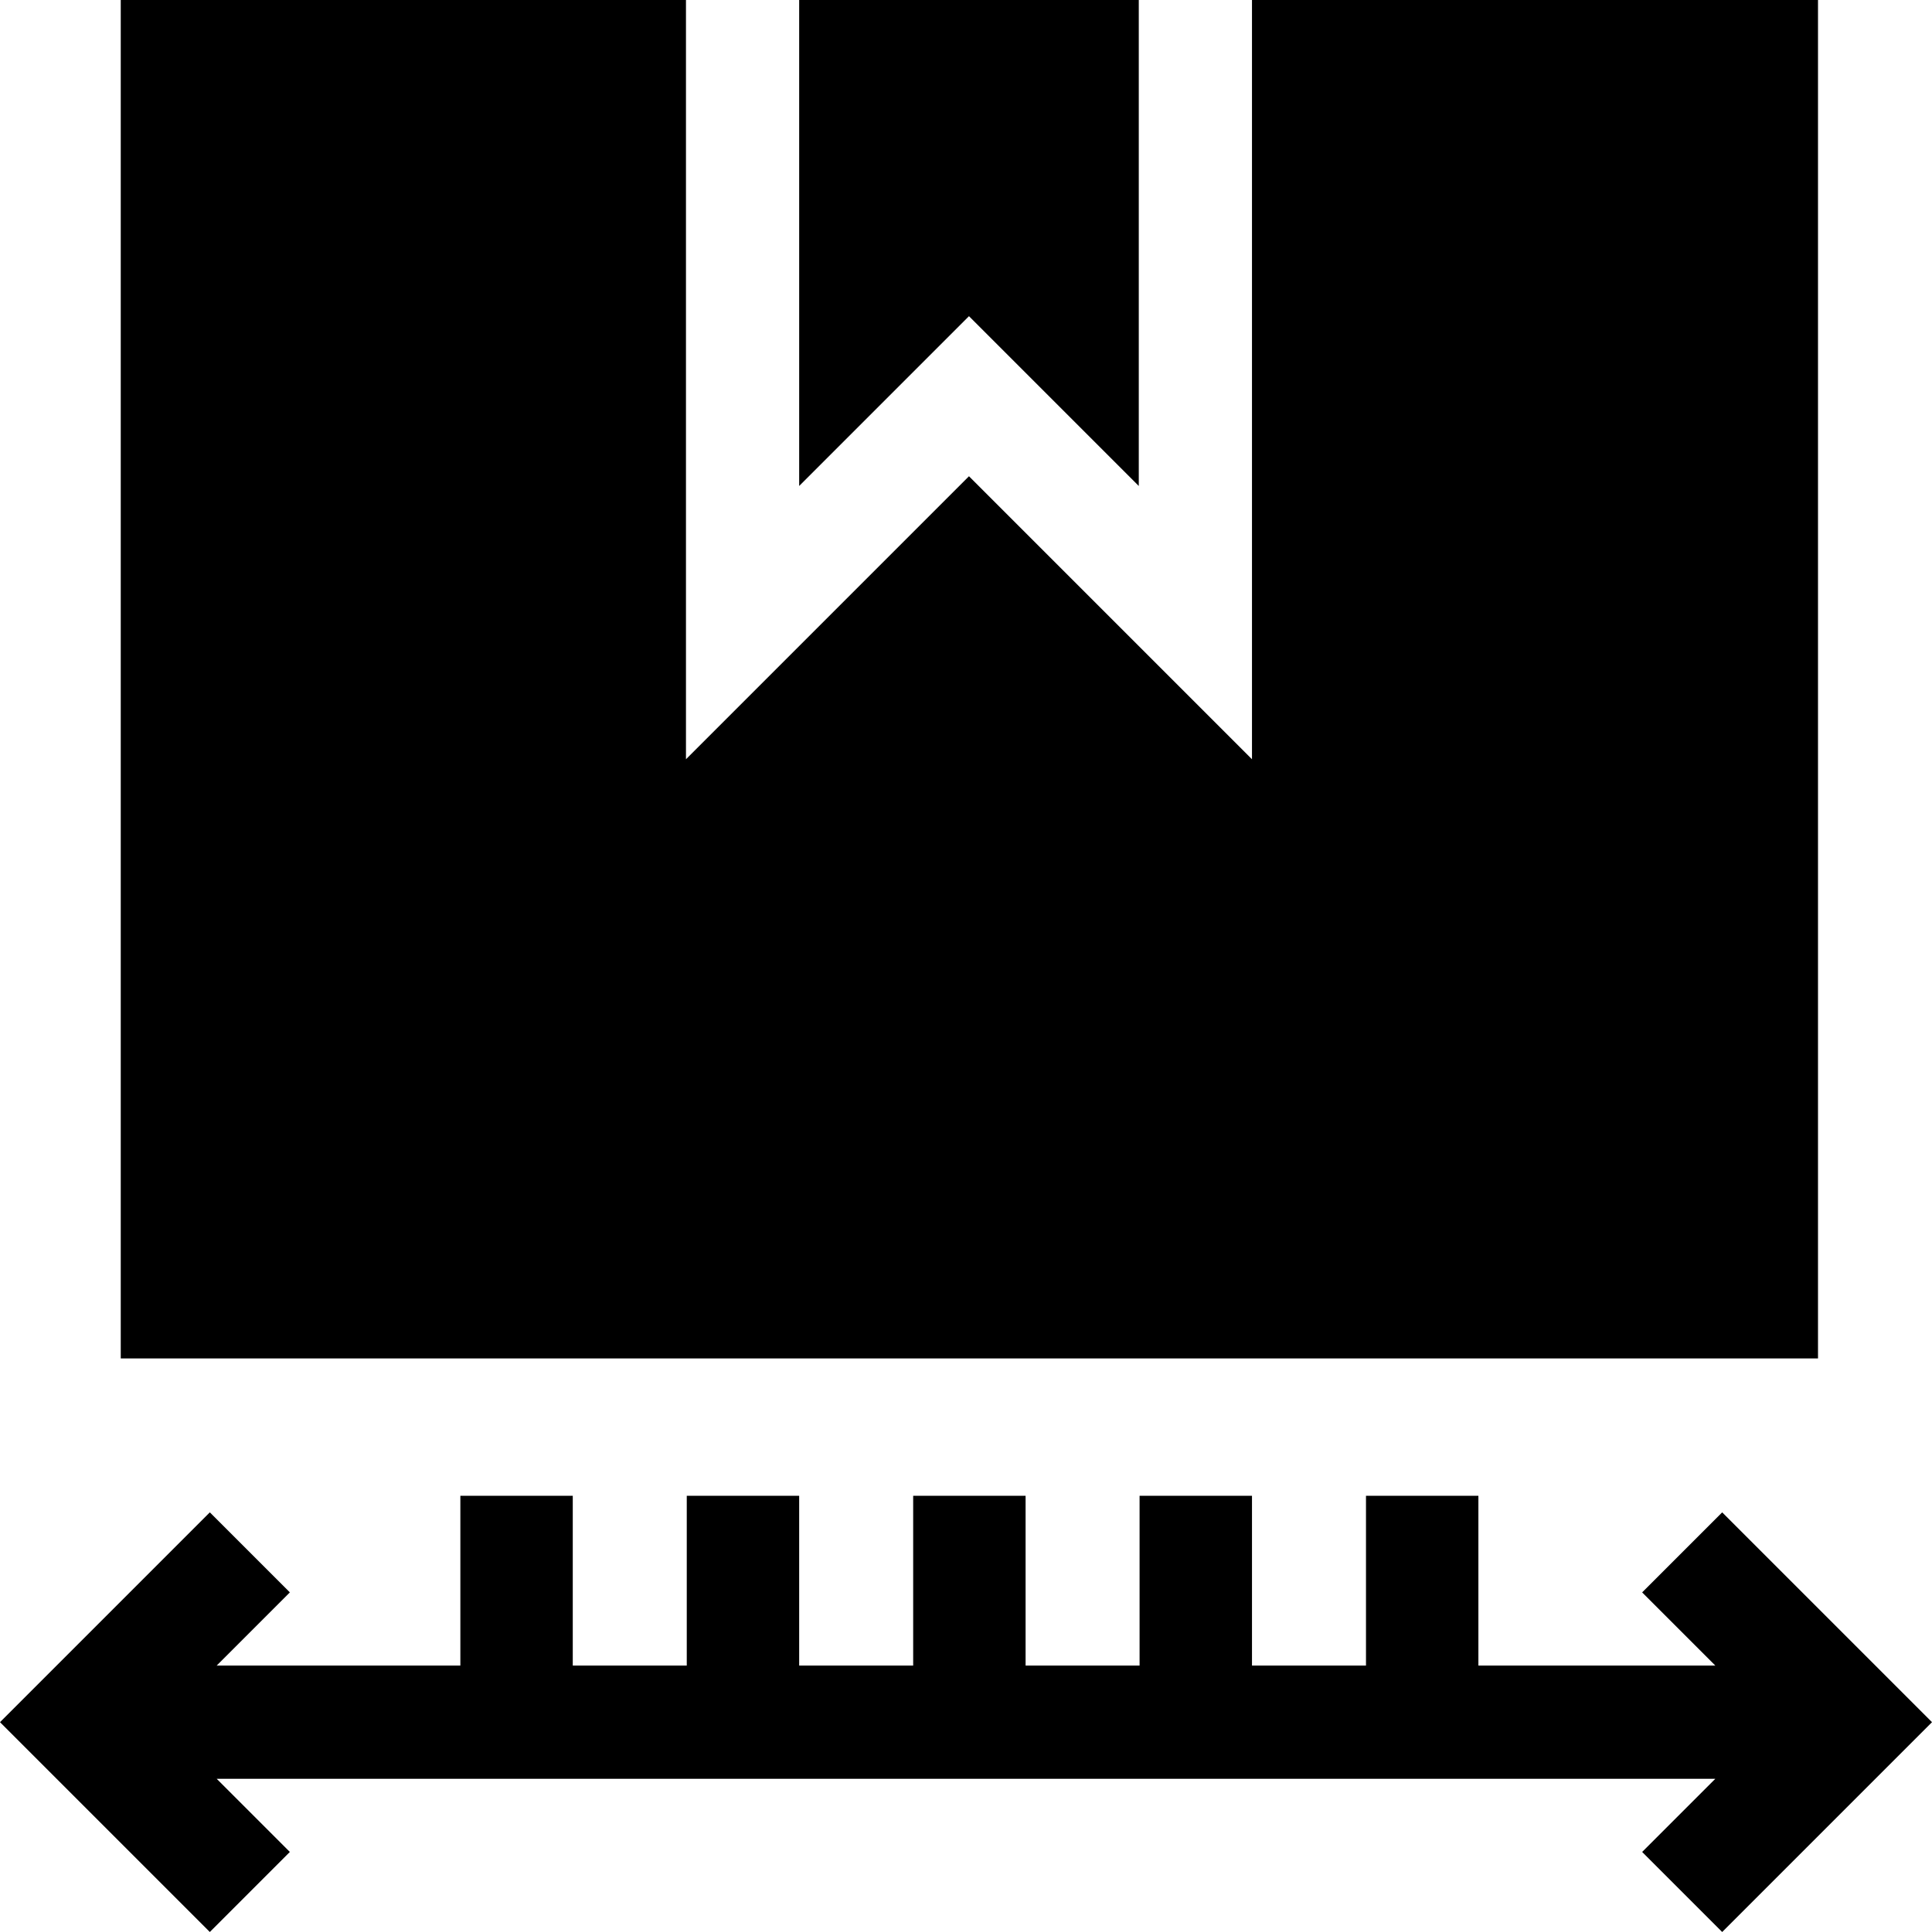 <svg id="Capa_1" enable-background="new 0 0 512 512" height="512" viewBox="0 0 512 512" width="512" xmlns="http://www.w3.org/2000/svg"><g><path d="m76.816 490.789-19.394-19.394h397.156l-19.394 19.394 21.211 21.211 55.605-55.605-55.605-55.606-21.211 21.211 19.394 19.395h-62.789v-45h-29.789v45h-30.211v-45h-29.789v45h-30.211v-45h-29.789v45h-30.211v-45h-29.789v45h-30.211v-45h-29.789v45h-64.578l19.394-19.395-21.211-21.211-55.605 55.606 55.605 55.605z"/><path d="m256.789 83.789 45 45v-128.789h-90v128.789z"/><path d="m32 360h449.789v-360h-150v201.211l-75-75-75 75v-201.211h-149.789z"/></g></svg>